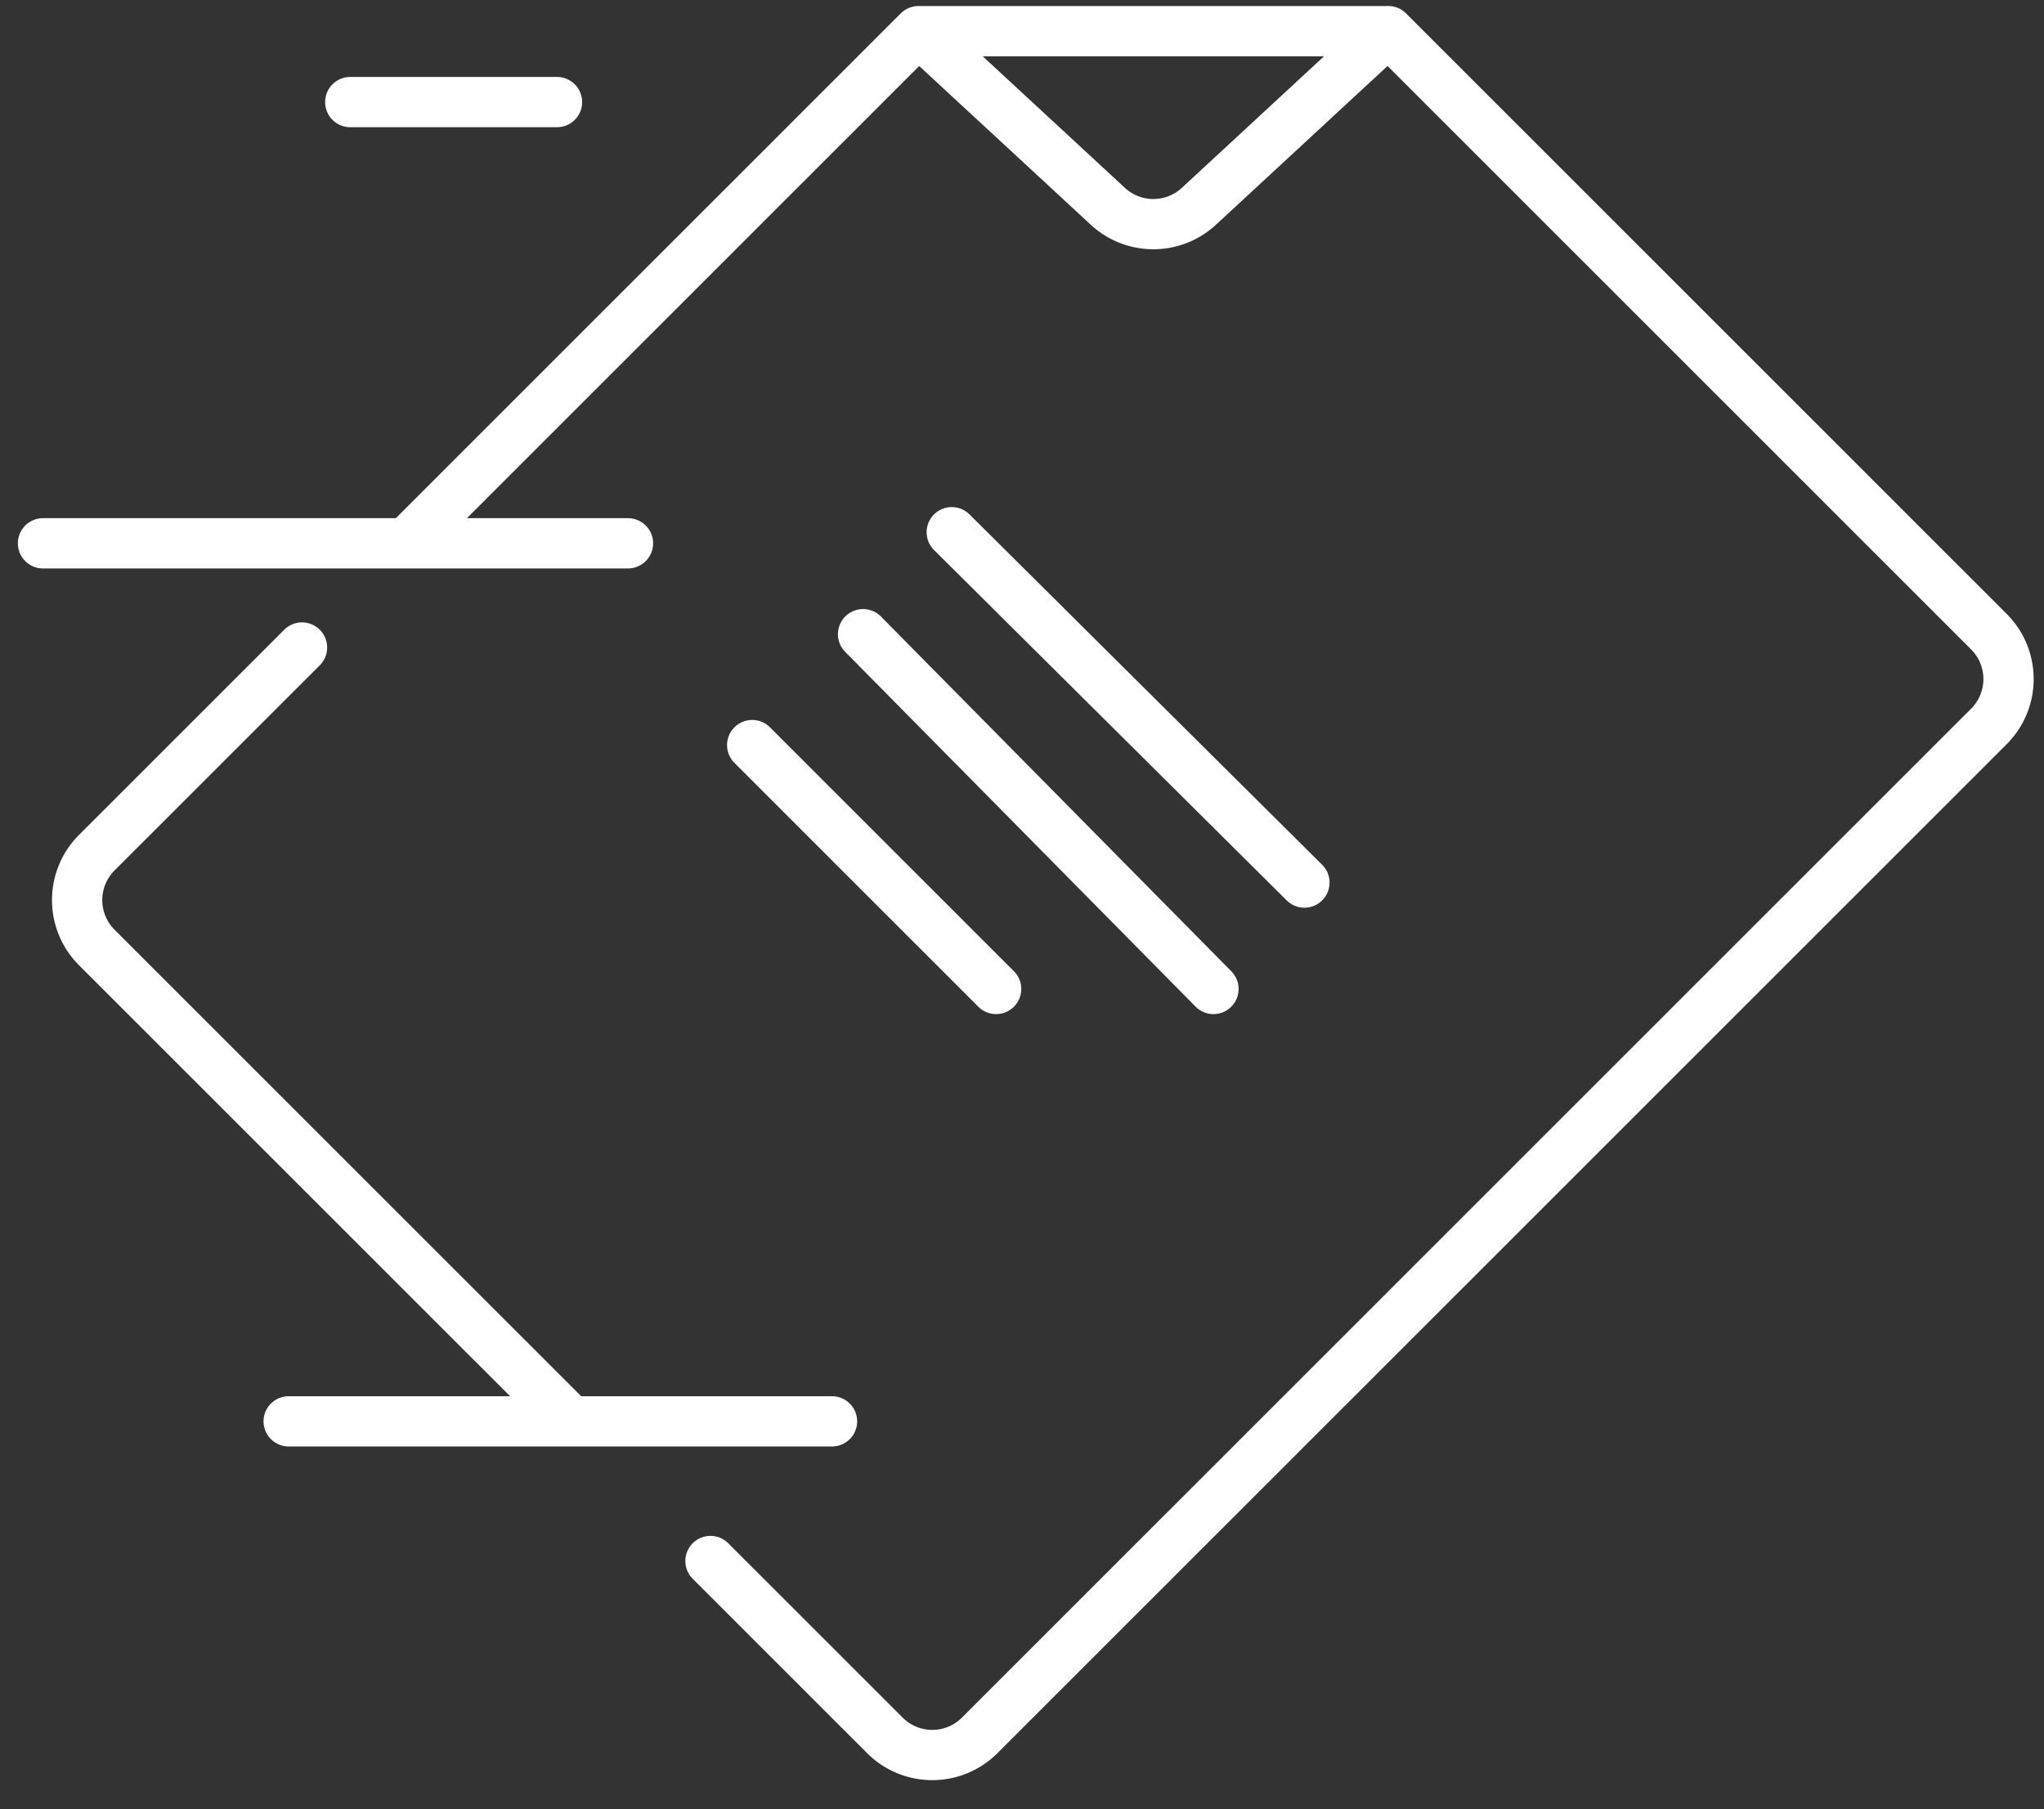 <svg width="61" height="54" fill="none" xmlns="http://www.w3.org/2000/svg"><rect width="100%" height="100%" fill="#333333" stroke="none"/><path d="M27.412.93h14.017m-14.017 0l5.65 5.228a2 2 0 002.717 0L41.429.93m-14.017 0L12.123 16.218M41.43.929l17.926 17.926a2 2 0 010 2.828L29.237 51.8a2 2 0 01-2.829 0l-5.205-5.205M10.453 3.047h6.17m-15.34 13.17h10.84m6.618 0h-6.618m-3.11 3.111l-6.125 6.124a2 2 0 000 2.829l14.146 14.145m-8.419 0h8.419m7.796 0h-7.796m11.37-26.54l10.524 10.458M25.757 18.93l10.457 10.59m-13.766-7.28l7.28 7.28" stroke="#fff" stroke-width="1.5" stroke-linecap="round" stroke-linejoin="round"/></svg>